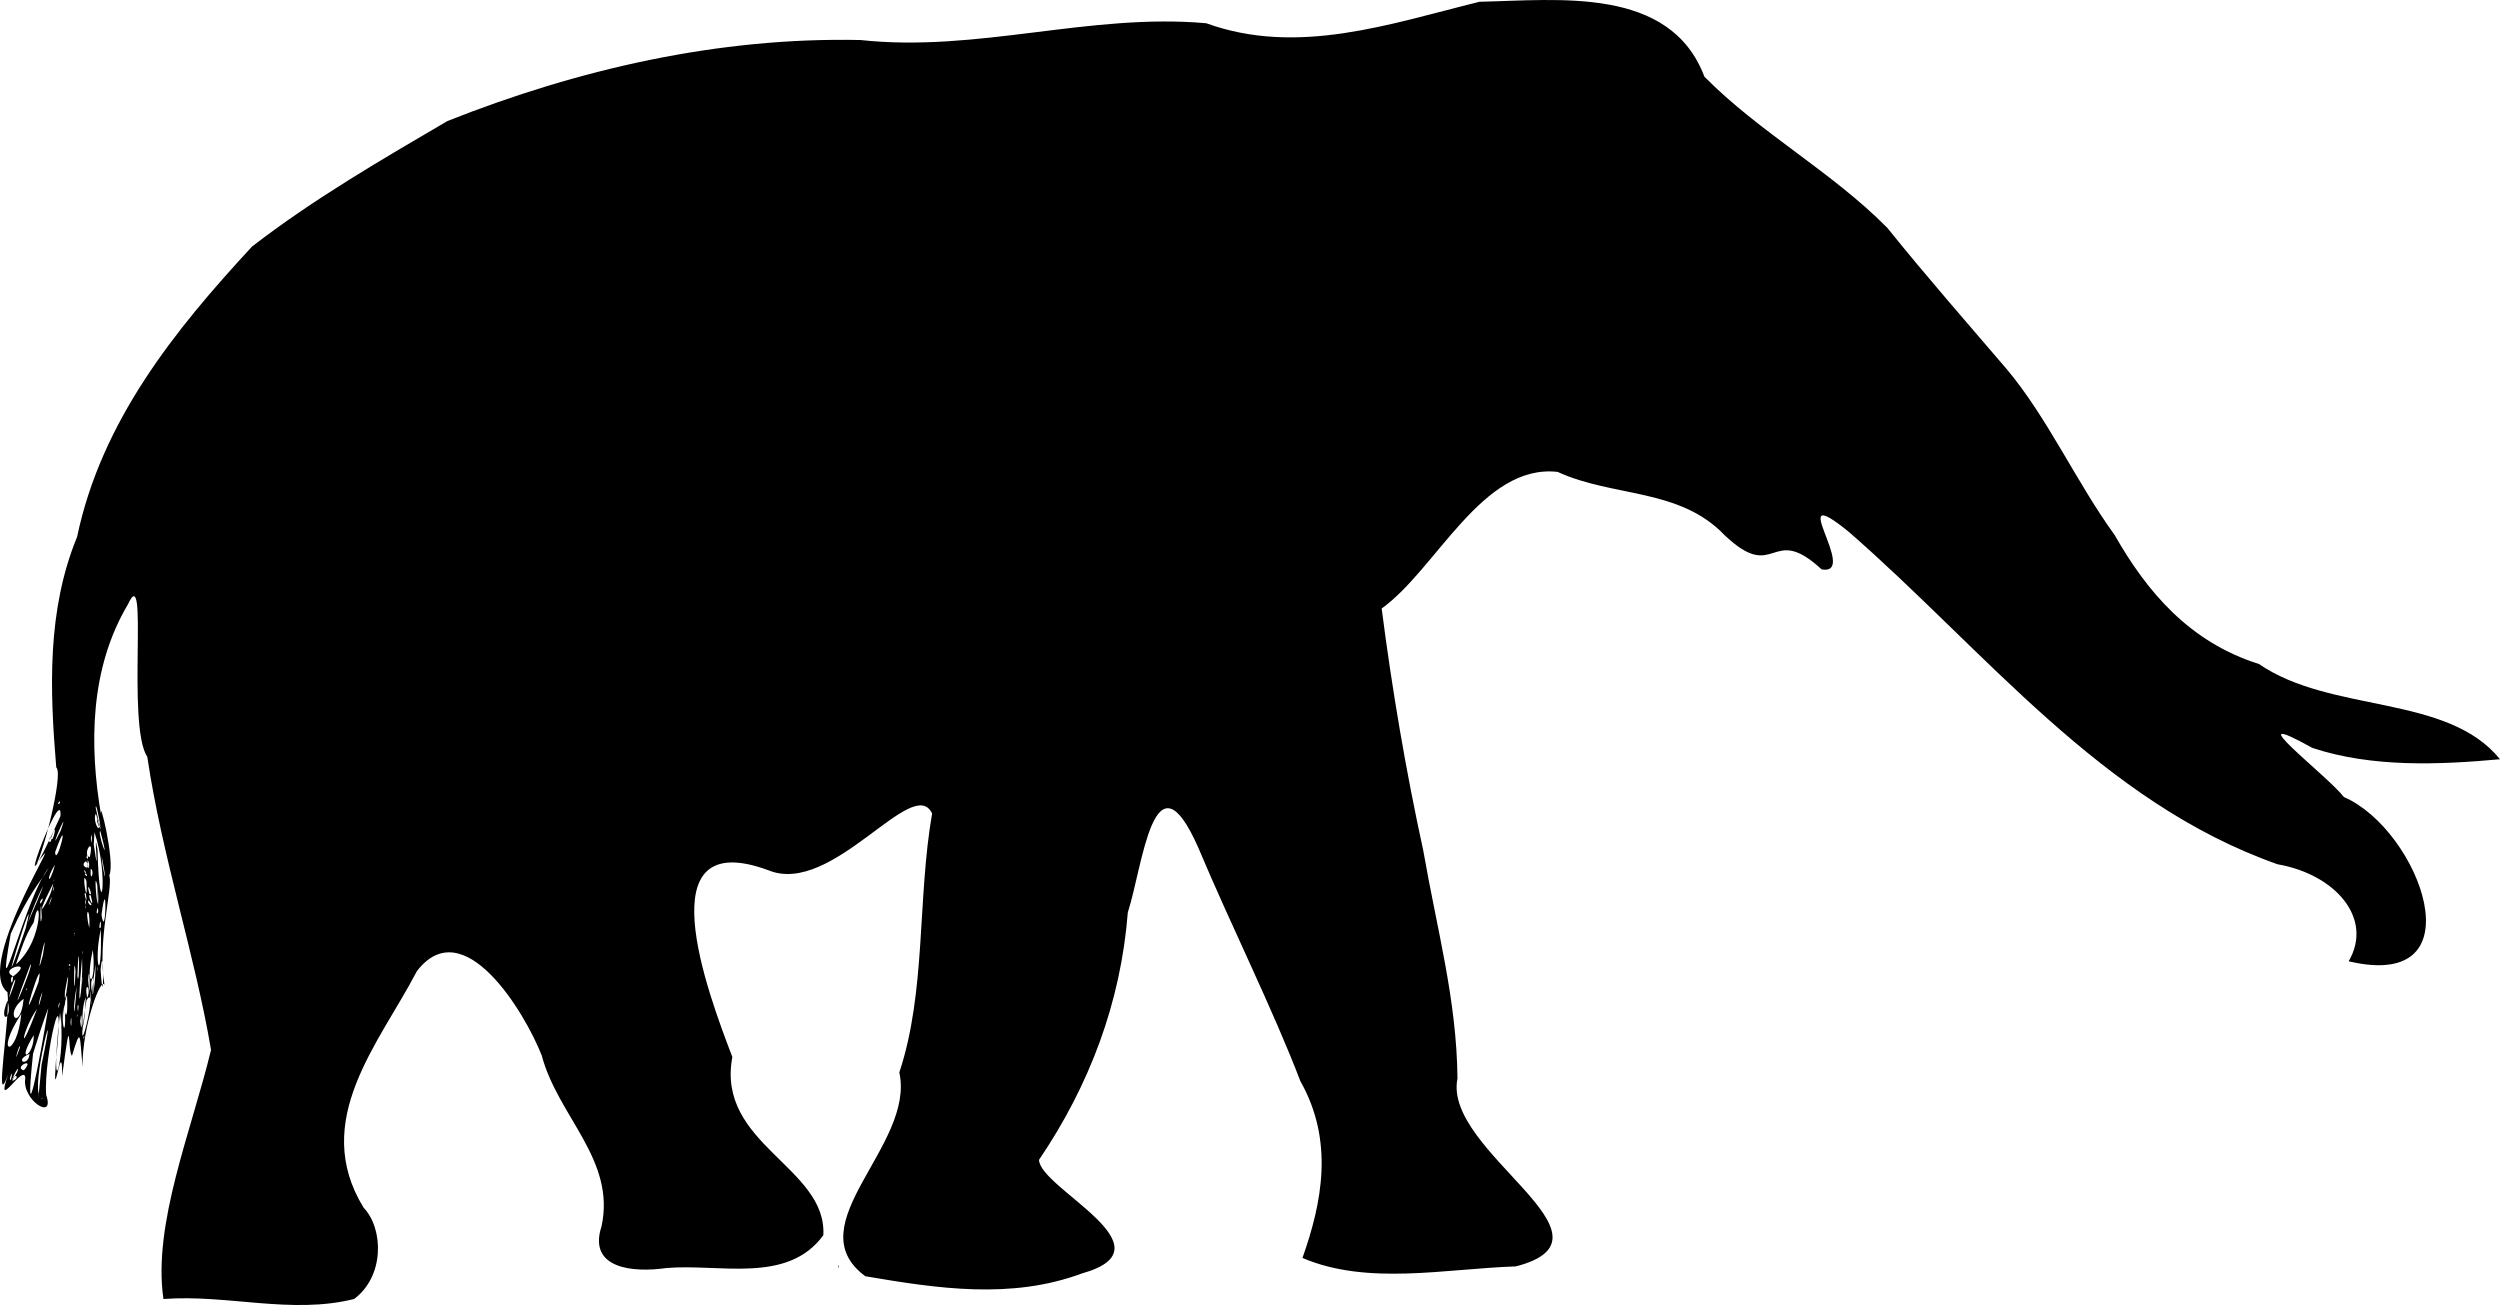 <?xml version="1.0" encoding="UTF-8" standalone="no"?>
<!-- Created with Inkscape (http://www.inkscape.org/) -->

<svg
   xmlns:dc="http://purl.org/dc/elements/1.1/"
   xmlns:cc="http://creativecommons.org/ns#"
   xmlns:rdf="http://www.w3.org/1999/02/22-rdf-syntax-ns#"
   xmlns:svg="http://www.w3.org/2000/svg"
   xmlns="http://www.w3.org/2000/svg"
   xmlns:sodipodi="http://sodipodi.sourceforge.net/DTD/sodipodi-0.dtd"
   xmlns:inkscape="http://www.inkscape.org/namespaces/inkscape"
   version="1.2"
   width="533.014"
   height="278.24"
   viewBox="0 0 533.014 278.24"
   id="Layer_1"
   xml:space="preserve"
   inkscape:version="0.91 r13725"
   sodipodi:docname="atlantogenata.svg"><sodipodi:namedview
     pagecolor="#ffffff"
     bordercolor="#666666"
     borderopacity="1"
     objecttolerance="10"
     gridtolerance="10"
     guidetolerance="10"
     inkscape:pageopacity="0"
     inkscape:pageshadow="2"
     inkscape:window-width="1920"
     inkscape:window-height="1174"
     id="namedview12"
     showgrid="false"
     fit-margin-top="0"
     fit-margin-left="0"
     fit-margin-right="0"
     fit-margin-bottom="0"
     inkscape:zoom="1.3267895"
     inkscape:cx="109.6786"
     inkscape:cy="190.73349"
     inkscape:window-x="0"
     inkscape:window-y="0"
     inkscape:window-maximized="1"
     inkscape:current-layer="Layer_1" /><defs
     id="defs7" /><path
     style="fill-rule:evenodd"
     d="m 53.742,52.555 c -16.628,17.963 -32.139,37.307 -37.306,61.912 -6.459,15.733 -5.818,32.634 -4.443,49.138 1.692,1.42 -3.313,20.371 -4.55,21.102 8.968,-12.462 -13.424,20.844 -5.851,26.848 0.744,5.24 -3.108,26.43 0.152,17.5 -3.032,8.693 3.46,-2.712 3.65,0.801 -0.839,4.602 6.417,9.317 4.452,3.599 -0.628,-7.748 4.37,-29.014 2.076,-7.3 -0.795,11.41 1.431,-6.369 1.32,3.35 2.06,-15.729 1.104,-5.374 2.101,-4.397 1.963,-6.464 1.624,-4.446 2.252,2.349 -0.083,-8.834 4.075,-19.618 4.688,-17.4 -1.611,-9.87 1.888,-20.772 1.01,-23.4 1.369,-2.846 -2.381,-17.828 -1.702,-12.65 -2.621,-15.126 -2.427,-31.525 5.676,-45.137 4.544,-9.986 -0.347,25.752 4.138,32.509 3.139,21.221 10.156,42.15 13.586,62.463 -4.118,17.155 -12.489,37.143 -10.147,53.113 13.736,-1.019 27.273,3.344 40.646,0 6.511,-4.824 6.32,-14.97 2.035,-19.468 -11.444,-18.624 3.424,-35.155 11.352,-50.426 9.933,-12.947 22.999,8.749 26.613,17.946 3.443,13.017 15.867,22.268 12.75,36.484 -2.94,8.978 6.675,9.897 13.803,8.864 11.361,-0.987 25.818,3.498 33.497,-6.999 0.776,-14.547 -22.91,-19.408 -19.4,-38.001 -5.329,-13.89 -18.679,-49.578 7.711,-39.8 13.618,5.599 30.857,-20.671 34.877,-12.106 -3.175,18.249 -1.256,37.925 -6.988,55.203 3.439,15.616 -22.141,32.46 -7.249,43.451 15.445,2.637 31.143,4.993 46.2,-0.601 19.764,-5.535 -9.029,-18.107 -9.168,-24.218 10.771,-15.89 17.434,-33.561 18.931,-52.743 3.181,-9.732 5.513,-35.432 15.043,-13.773 6.969,16.57 15.928,34.491 21.745,49.734 7.219,12.751 4.634,25.876 0.45,37.702 13.88,5.933 30.472,2.302 45.5,1.8 24.149,-6.259 -15.65,-24.492 -12.45,-40.05 -0.158,-16.764 -4.333,-31.591 -7.306,-48.659 -3.725,-17.083 -6.67,-34.505 -8.857,-51.553 11.67,-8.38 21.45,-30.921 37.517,-29.129 11.774,5.442 26.005,3.383 35.646,13.541 11.047,10.418 9.661,-2.885 20.647,7.25 8.226,1.384 -8.487,-19.591 5.769,-8.02 29.009,25.277 53.88,57.664 91.438,70.889 12.266,2.133 20.519,11.515 15.147,20.683 28.154,6.642 15.057,-28.099 -1,-35.013 -3.493,-4.552 -23.642,-19.872 -6.725,-10.476 12.714,4.206 27.01,3.597 39.997,2.413 -11.275,-13.936 -35.967,-9.717 -51.399,-20.307 -14.815,-4.669 -23.876,-15.397 -30.773,-27.517 -8.156,-11.246 -14.265,-24.95 -23,-35.35 -7.875,-9.238 -16.736,-19.282 -25.437,-30.1 -11.812,-11.977 -27.323,-20.394 -39.013,-32.25 C 356.083,-3.029 332.146,0.037 315.452,0.375 296.364,5.075 276.681,12.015 257.18,4.957 232.295,2.731 208.423,11.245 183.455,8.534 153.262,7.874 123.306,14.735 95.392,25.806 81.583,33.892 66.801,42.459 53.742,52.555 Z M 178.692,270.005 c 0.155,1.049 0.193,-0.93 0,0 z m -166.05,-99.15 c 0.582,0.385 -0.766,1.046 0,0 z m 0.25,3.15 c -12.577,27.665 0.568,-8.362 0,0 z m 0.05,3.1 c -3.505,7.134 2.327,-6.665 0,0 z m -2.5,2.4 c 0.271,-2.358 0.99,0.142 0,0 z m 0.45,-0.9 c 1.664,-4.719 0.321,1.852 0,0 z m 0.85,3.1 c 3.511,-9.696 0.263,3.6 0,0 z m 0,2.65 c -1.352,4.9 -2.096,3.121 0,0 z m -1.35,0.7 c -4.842,5.686 -11.744,34.715 -8.101,14.015 3.901,-8.74 6.264,-10.954 8.101,-14.015 z m 1.1,2.75 c -0.378,0.475 0.425,-0.928 0,0 z m -0.15,0.55 c -0.353,3.372 -5.221,10.275 0,0 z m -0.45,3.55 c -1.328,3.427 0.589,-2.506 0,0 z m 0.35,-1.9 c 0.286,-1.896 0.382,-0.359 0,0 z m -2.55,2.65 c -0.67,-0.423 1.267,-2.184 0,0 z m 11.7,-20.5 c 0.128,-2.125 2.354,11.402 0,0 z m 0.05,1.3 c 1.852,6.115 -0.983,1.627 0,0 z m 0.65,2.9 c -1.294,-3.698 1.089,0.554 0,0 z m 0.3,0.85 c 2.423,9.08 -0.785,-0.092 0,0 z m 0.85,1.45 c 0.146,0.142 -0.011,0.72 0,0 z m -2.1,-1.2 c 3.208,9.439 1.101,21.229 0.649,3.688 -1.021,-5.964 0.627,8.757 -0.8,-1.088 l 0.151,-2.6 z m -0.55,1.3 c -0.303,2.845 -0.256,-2.685 0,0 z m -0.45,4 c -1.83,-0.499 1.12,-4.986 0,0 z m -0.45,0.6 c 0.815,1.315 -0.154,3.042 0,0 z m -0.25,-0.55 c 0.178,-1.448 0.623,1.162 0,0 z m -0.1,0.8 c 1.676,2.425 -1.78,1.069 0,0 z m 1,1.6 c 0.956,0.567 -0.214,3.409 0,0 z m -0.95,1.05 c 0.66,1.237 -0.927,-0.17 0,0 z m -0.3,-0.2 c -0.547,-1.398 0.699,0.413 0,0 z m 3.6,-3.45 c 1.633,8.637 -0.034,2.025 0,0 z m -3.25,5.3 c 0.326,6.949 -1.242,-3.382 0,0 z m 2.3,0.8 c 0.542,10.791 -1.06,-4.635 0,0 z m 0.2,2.65 c -0.032,-4.093 0.249,5.133 0,0 z m -2.65,-0.85 c 0.576,3.545 -0.746,-0.962 0,0 z m 0.75,0 c -0.921,-3.551 1.121,1.015 0,0 z m 0.3,0.4 c 1.113,4.101 -1.09,-0.738 0,0 z m -1.05,1.15 c 0.204,2.392 -0.443,-1.023 0,0 z m 0.55,-0.1 c 1.687,1.826 -0.454,0.902 0,0 z m -0.6,1.25 c 0.22,1.309 -0.284,-0.369 0,0 z m 3.4,1.85 c 1.276,-9.861 0.933,6.075 0,0 l 0,0 z m -0.85,-1.5 c 0.542,1.098 -0.601,2.016 0,0 z m 0.7,4.55 c 0.329,12.709 -1.664,7.604 0,0 z m 0,-0.4 c -0.745,1.061 0.166,-3.184 0,0 z m -2.45,0.1 c -1.138,-4.177 0.265,-4.801 0,0 z m 0.75,4.7 c 0.885,8.015 -1.881,8.625 0,0 z m 1.65,4.2 c 0.761,-7.499 0.703,11.056 0,0 z m -0.55,-0.1 c -0.09,1.779 -0.09,-1.779 0,0 z m -0.5,-1.1 c -0.095,7.401 -1.516,9.656 0,0 z m -0.55,2.95 c 0.396,6.65 -1.073,1.041 0,0 z m -1.05,0.45 c 0.369,-5.113 0.528,6.978 0,0 z m -0.5,3.7 c -0.613,12.02 -1.304,2.92 0,0 z m 0.3,0.15 c -0.759,-3.739 1,-2.36 0,0 z m 0.8,0.05 c 0.297,5.253 -0.695,-6.039 0,0 z m -0.95,0.45 c 2.903,-4.598 -3.066,19.111 0,0 z m -0.6,8.25 c -0.211,-0.552 0.393,-1.025 0,0 z m -10.65,-24.85 c 1.379,-7.578 2.506,3.438 -3.8,8.95 1.084,-3.066 1.996,-6.239 3.8,-8.95 z m -1.3,0.2 c 1.541,-4.859 6.463,-14.847 0,0 z m -0.4,1 c -8.16,24.115 3.274,-13.211 0,0 z m 3.4,-2.2 c -0.476,3.744 -0.216,-7.017 0,0 z m 6.95,3.5 c -0.29,0.036 0.222,-0.641 0,0 z m 0,0.45 c -0.274,-0.17 0.064,-0.216 0,0 z m -0.1,0.45 c 0.153,-0.003 -0.018,0.195 0,0 z m 1.75,4.2 c 0.304,7.507 -1.399,14.947 0,0 z m 0.05,-1.475 c 0.177,1.167 -0.18,0.222 0,0 z m -8.4,0.875 c -2.206,8.17 1.52,-9.102 0,0 z m -0.95,5.8 c -5.336,14.121 1.643,-8.288 0,0 l 0,0 z m 6.65,-3.95 c 0.535,0.539 -0.606,0.531 0,0 z m -0.15,1.1 c 0.079,-1.129 0.098,1.01 0,0 z m 1.4,0.45 c -0.364,9.277 -0.42,-5.16 0,0 z m 0.25,3.3 c -0.604,9.185 -0.911,4.554 0,0 z m 1.25,-1.85 c -0.336,3.414 -0.014,-1.115 0,0 z m -2.65,-0.5 c 0.114,8.625 0.176,9.125 0,0 z m 1.55,0.05 c 0.438,-11.083 0.494,3.71 0,0 z m -2.65,3.35 c 1.649,-9.502 -0.258,6.024 0,0 z m -0.1,2.75 c 0.613,8.198 -0.979,4.927 0,0 l 0,0 z m 0.55,-2 c 0.371,7.689 -1.284,3.036 0,0 z m 2.2,4.35 c -0.205,1.05 -0.063,-0.923 0,0 z m 0.15,-0.9 c -0.381,-1.201 0.333,-2.344 0,0 z m -3.4,-0.4 c 0.126,2.771 -0.216,6.553 0,0 z m -0.45,0.65 c 1.449,9.442 -2.442,22.438 0,0 z m -3.75,-4.25 c -1.221,5.304 -0.831,1.33 0,0 z m 3.35,3.3 c 0.333,-2.356 0.468,-0.428 0,0 z m -2.1,0 c -1.765,10.781 -5.261,29.271 -3.25,9.751 1.004,-3.258 2.122,-6.705 3.25,-9.751 z m -2.4,0.2 c -4.306,11.572 -3.082,4.337 0,0 z m -5.05,-6.95 c -3.491,-1.679 4.911,-3.739 0,0 z m 3.65,-2.5 c 1.016,-0.649 -6.432,16.928 -0.3,0.799 l 0.3,-0.799 z m -0.75,5.05 c 0.199,0.241 -0.585,0.816 0,0 z m -2.95,-2.5 c -0.171,2.842 -0.927,-0.026 0,0 z m 2.25,4.75 c -0.696,7.335 -4.402,3.203 0,0 z m -0.5,3.2 c -0.869,9.495 -6.032,9.201 0,0 z m -2.95,-2.8 c 1.246,4.168 -2.108,5.011 0,0 z m 0.35,-0.6 c 2.668,-6.594 0.541,-3.645 0,0 z m 2.3,10.6 c -1.794,5.175 0.1,-1.695 0,0 z m 2.95,-2.65 c 0.095,4.652 -3.964,6.338 0,0 z m -0.9,4 c -0.225,2.898 -3.503,1.441 0,0 z m -1.2,3.5 c -2.397,-0.663 2.625,-3.033 0,0 z m -1.4,0.35 c -2.685,4.678 0.82,-2.913 0,0 z m -1.65,-4.8 c -0.069,-0.092 0.166,-0.052 0,0 z m 0.55,5.05 c -0.314,2.675 -0.863,1.096 0,0 z m 12.45,-10.9 c 0.261,-3.041 0.223,2.926 0,0 z m 2.05,-0.15 c 0.453,-4.482 0.491,4.465 0,0 z m -8.85,15.35 c -1.124,-3.844 4.356,-24.094 0.625,-6.138 -0.355,3.36 -0.917,10.095 -0.625,6.138 z m 0.65,1.2 c -0.061,-0.423 0.329,-0.095 0,0 z m -6.25,-3.85 c 0.372,-2.041 1.863,-0.657 0,0 z"
     id="path3"
     inkscape:connector-curvature="0" /></svg>